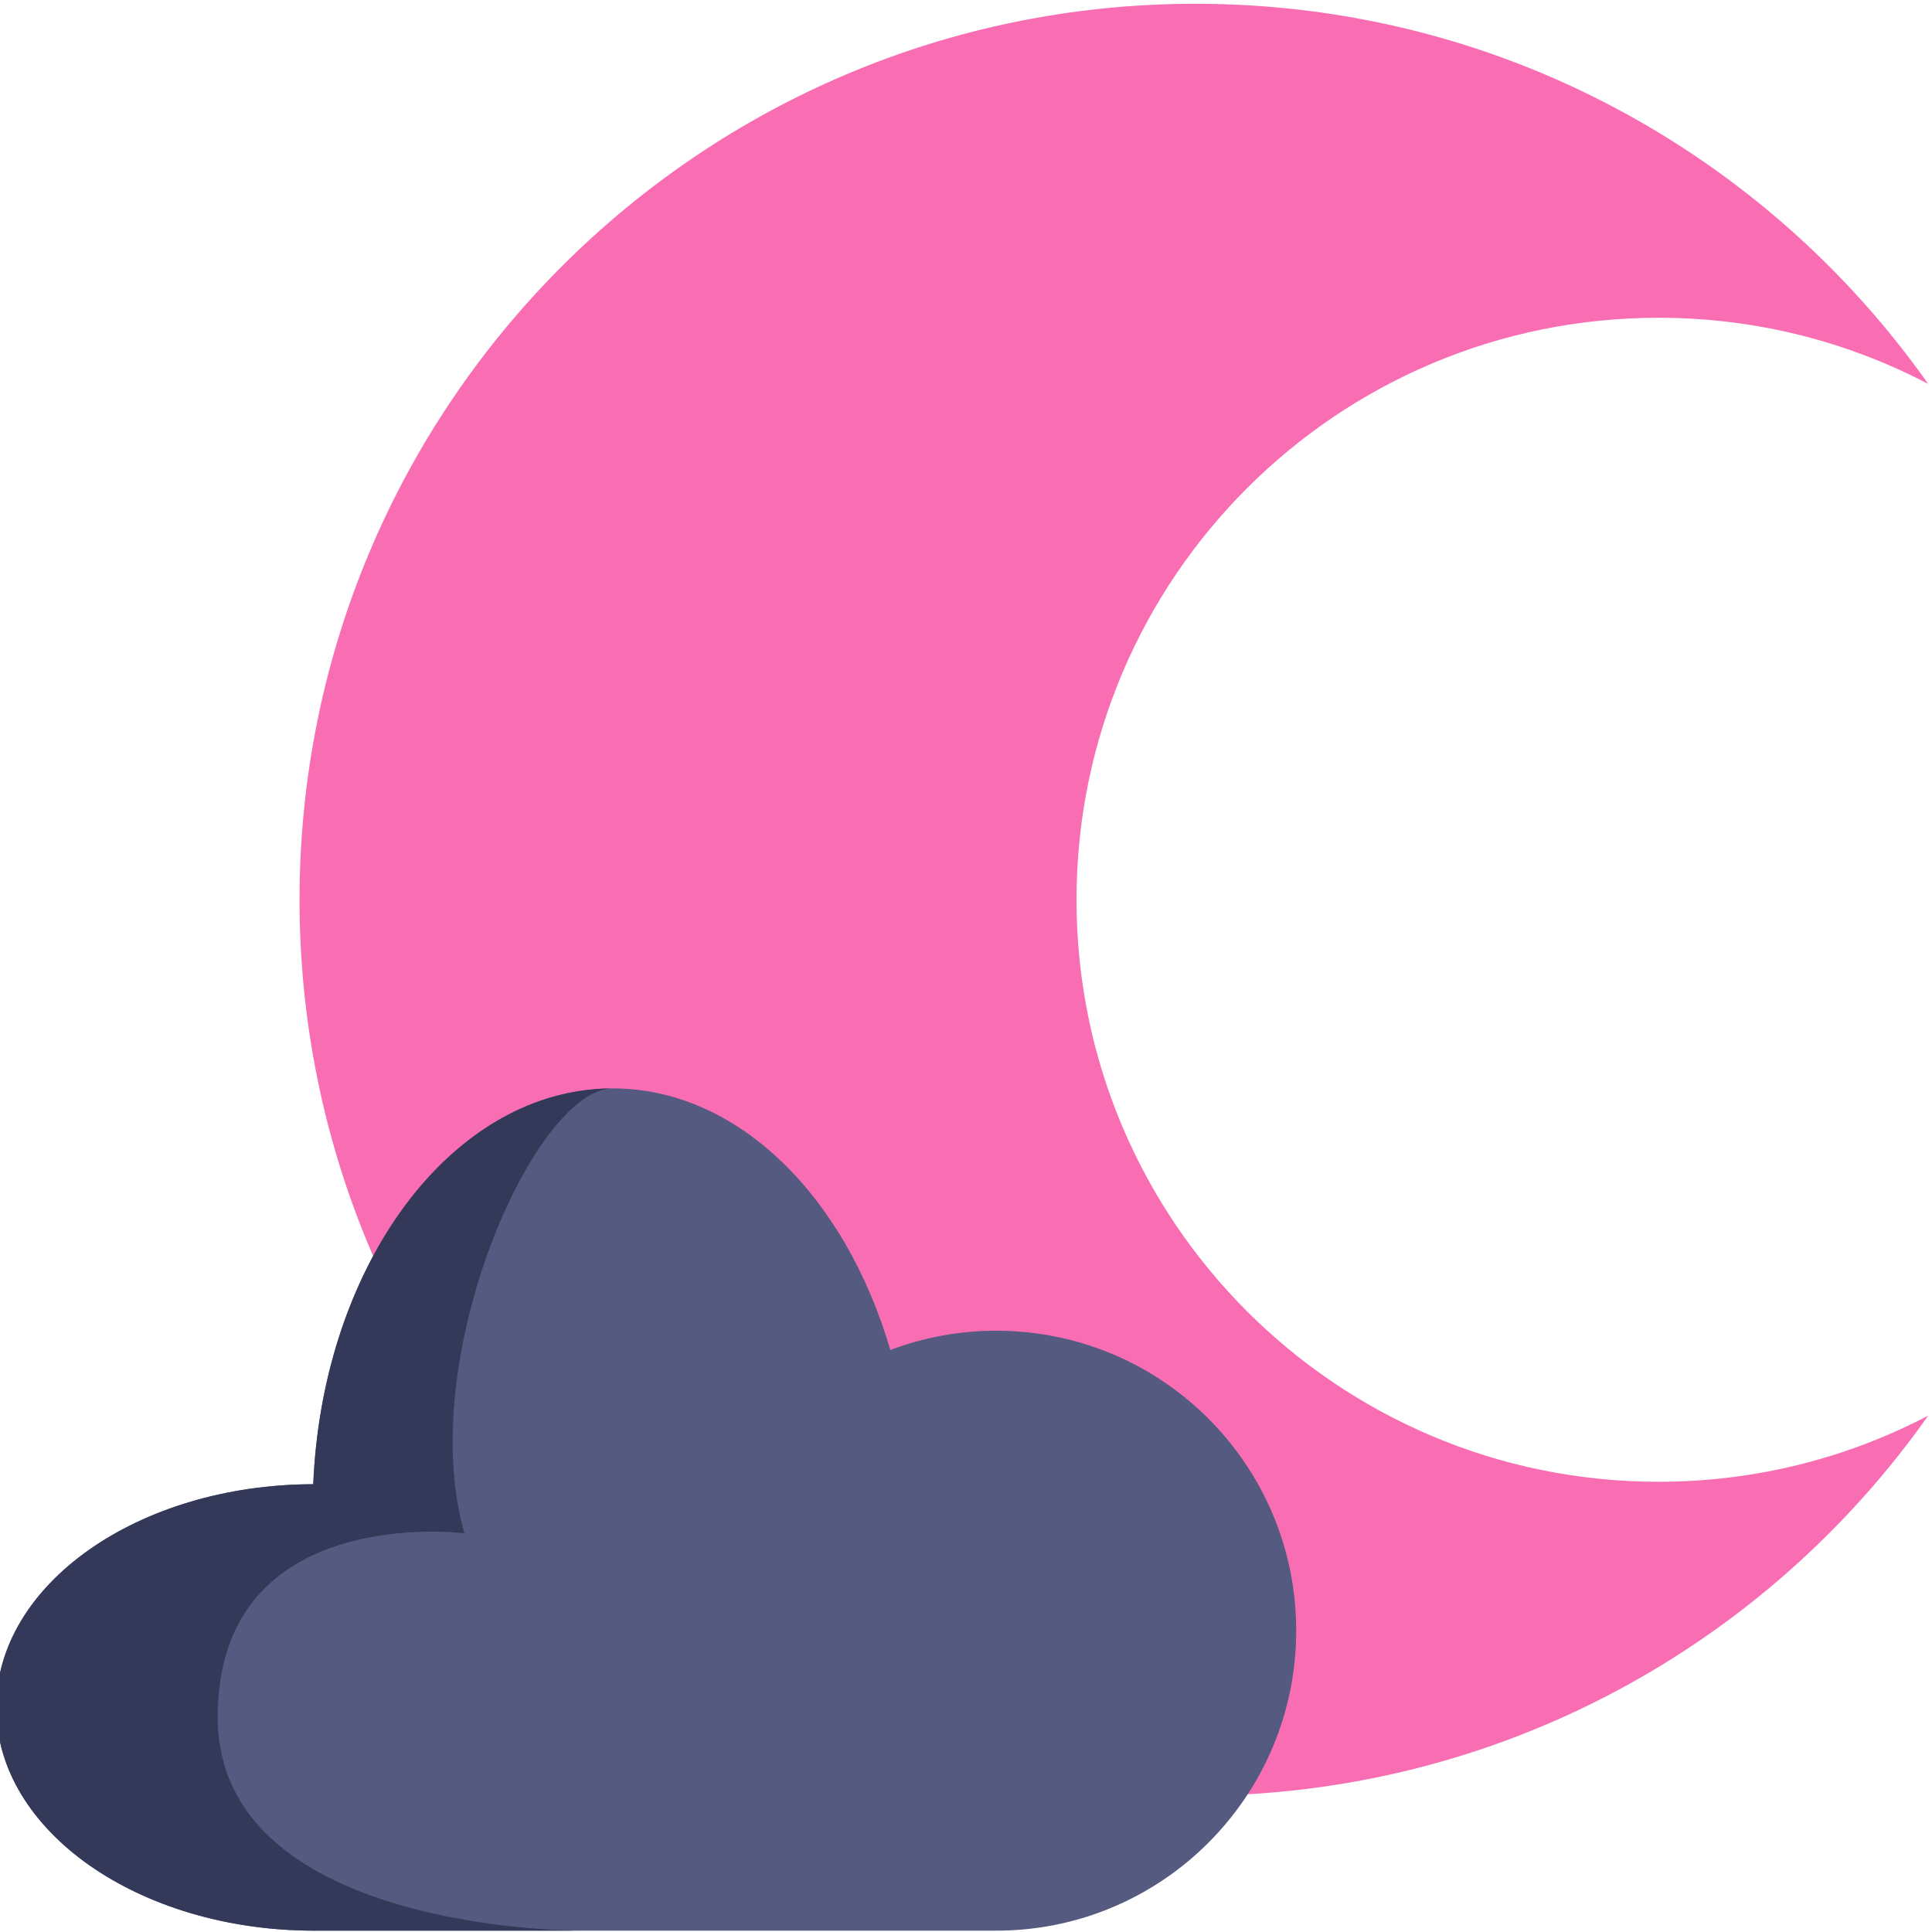 <svg height="511pt" viewBox="1 0 512 511" width="511pt" xmlns="http://www.w3.org/2000/svg"><path d="m440.523 392.184c25.801 0 50.105-6.332 71.477-17.535-42.984 60.941-113.926 100.746-194.176 100.746-131.137 0-237.445-106.309-237.445-237.449 0-131.137 106.309-237.445 237.445-237.445 80.25 0 151.191 39.805 194.176 100.746-21.371-11.203-45.676-17.535-71.477-17.535-85.18 0-154.234 69.055-154.234 154.238 0 85.18 69.055 154.234 154.234 154.234zm0 0" fill="#f96eb3"/><path d="m344.508 431.637c0 43.914-35.59 79.508-79.496 79.508h-110.352s-.031 0-.07 0h-70.309c-46.543 0-84.281-26.484-84.281-59.156 0-32.617 37.594-59.062 84.012-59.156 2.305-54.449 32.41-98.406 70.66-104.227 2.859-.438 5.758-.668 8.688-.668 33.234 0 61.703 28.664 73.582 69.328 8.723-3.297 18.184-5.113 28.07-5.113 43.906 0 79.496 35.59 79.496 79.484zm0 0" fill="#555a80"/><path d="m154.59 511.145h-70.309c-46.543 0-84.281-26.484-84.281-59.156 0-32.617 37.594-59.062 84.012-59.156 2.305-54.449 32.41-98.406 70.66-104.227 2.859-.438 5.758-.668 8.688-.668-20.516 0-52.508 71.328-39.293 117.914 0 0-65.371-8.406-65.371 48.684 0 56.148 92.816 56.609 95.895 56.609zm0 0" fill="#353959"/></svg>